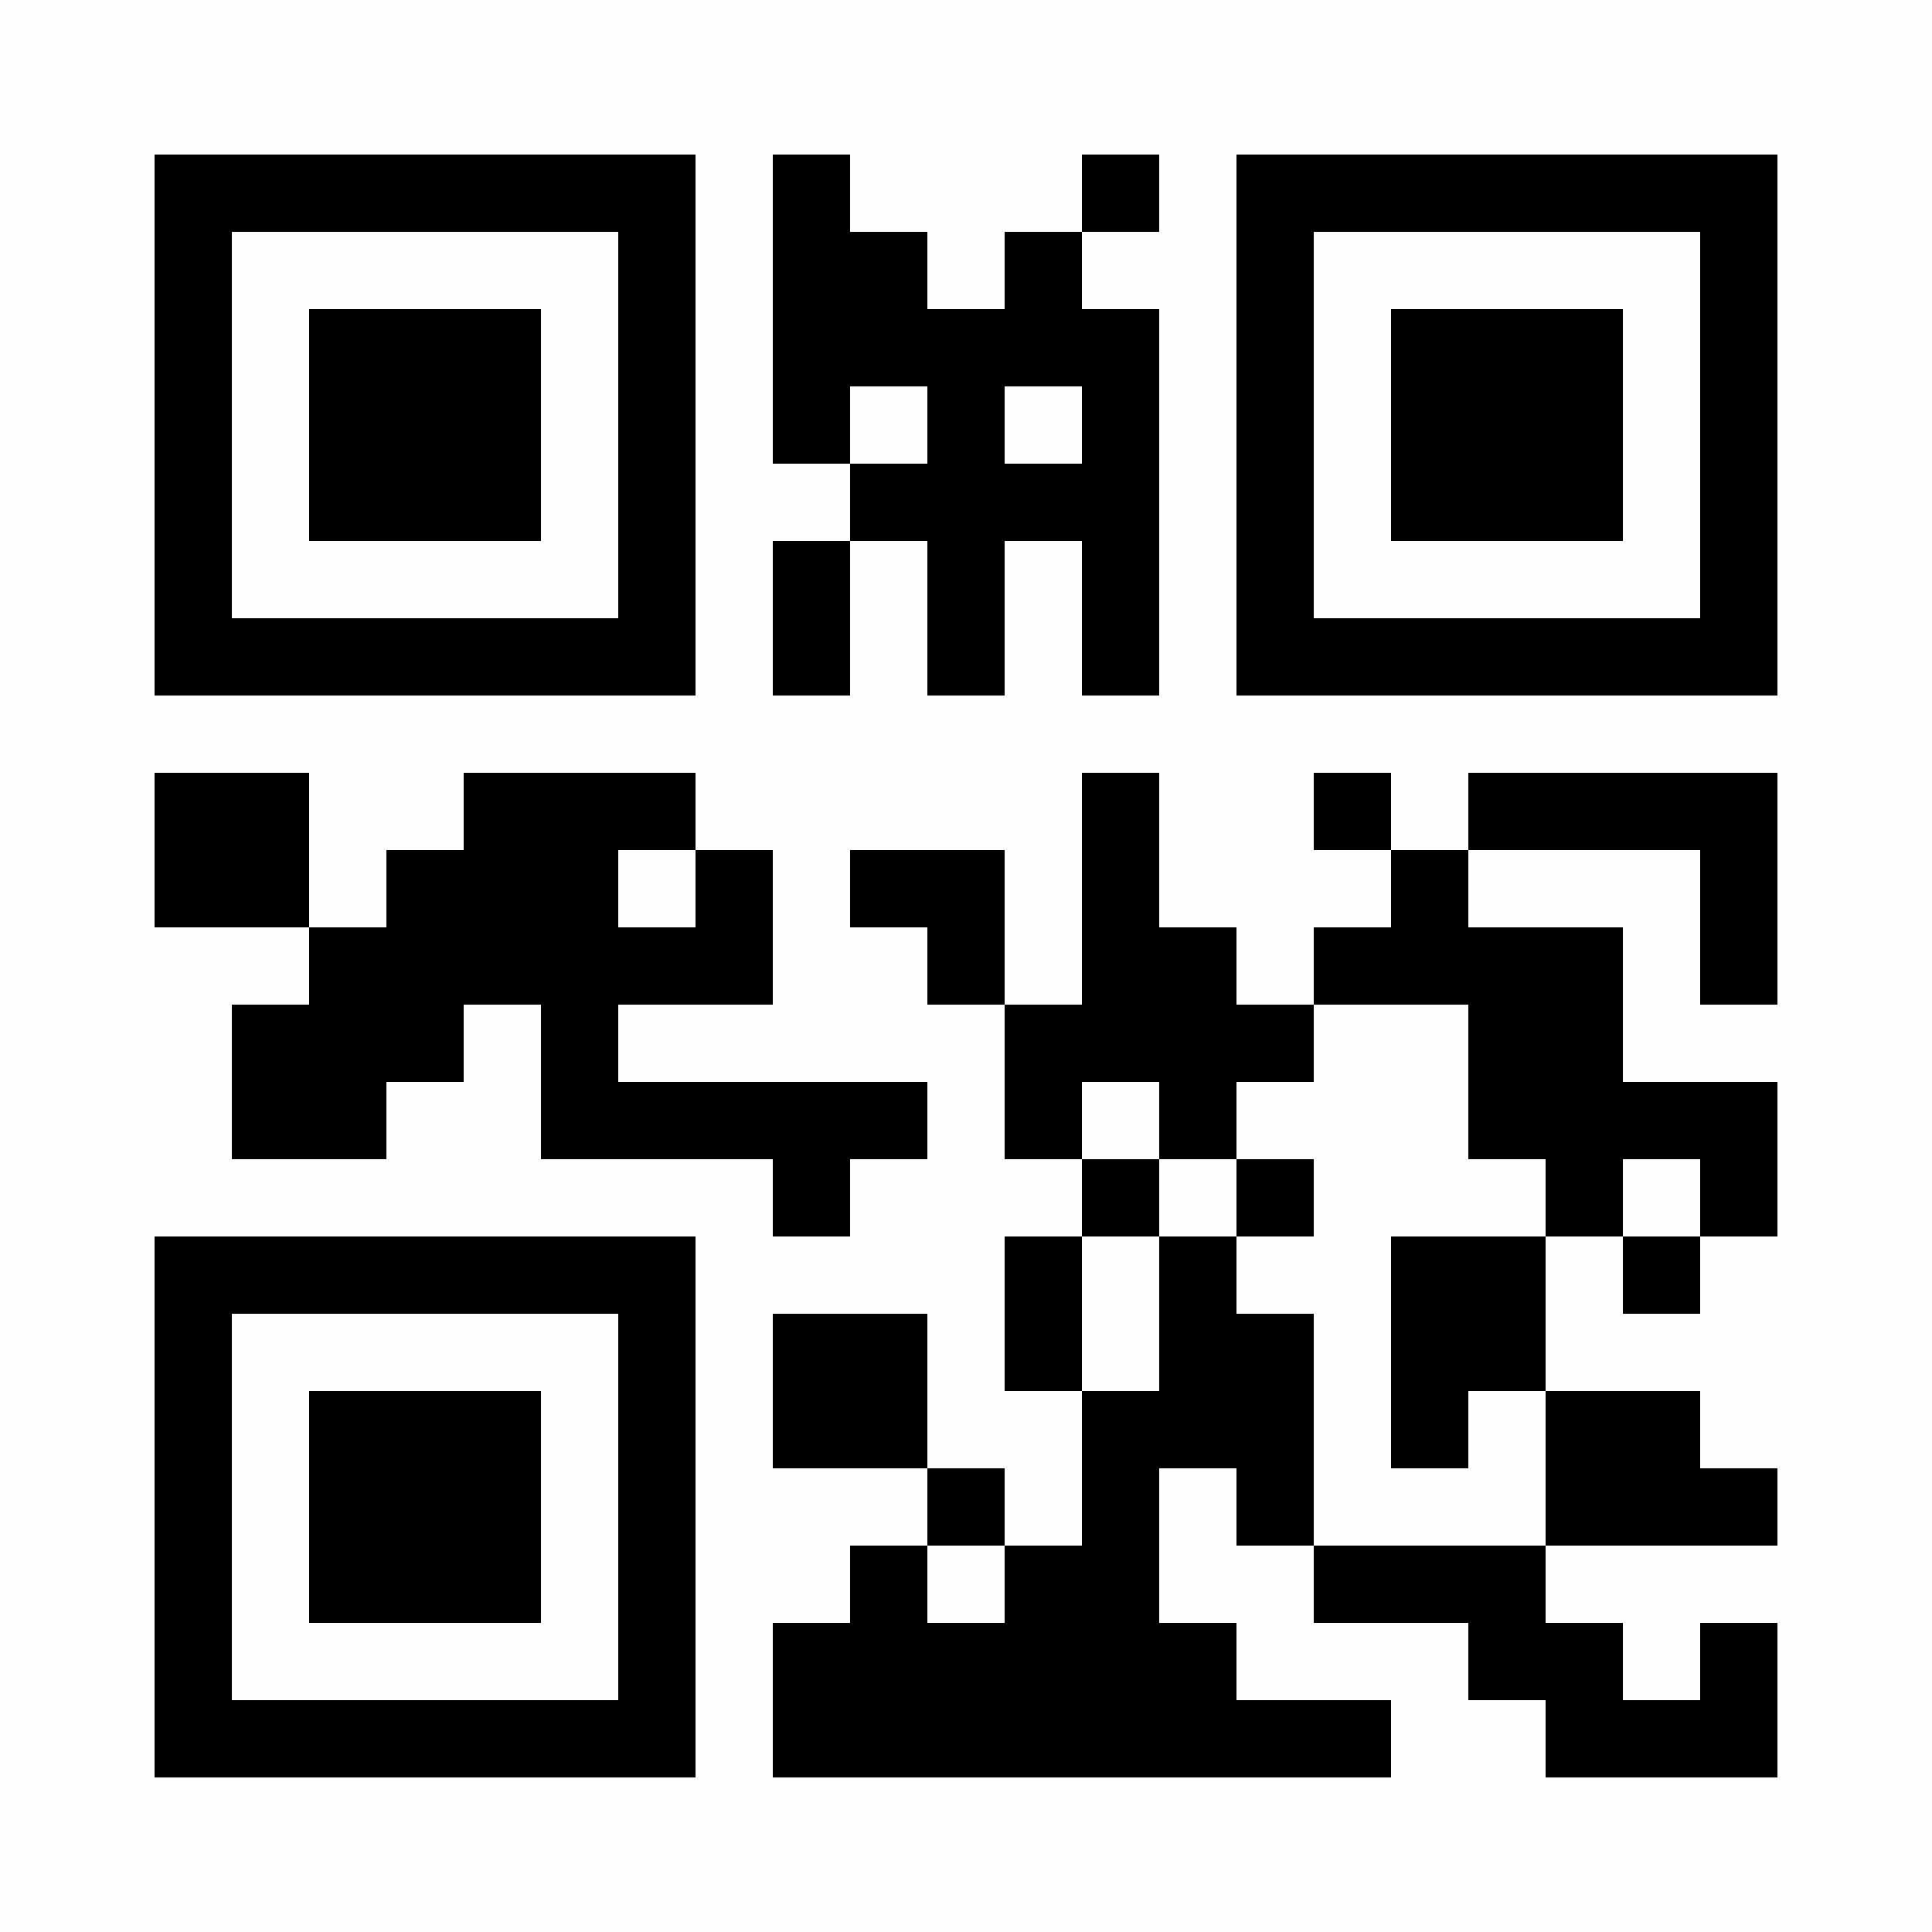 <?xml version="1.0" encoding="UTF-8"?>
<svg xmlns="http://www.w3.org/2000/svg" version="1.1" width="300" height="300" viewBox="0 0 300 300"><rect x="0" y="0" width="300" height="300" fill="#fefefe"/><g transform="scale(12)"><g transform="translate(2,2)"><path fill-rule="evenodd" d="M8 0L8 4L9 4L9 5L8 5L8 7L9 7L9 5L10 5L10 7L11 7L11 5L12 5L12 7L13 7L13 2L12 2L12 1L13 1L13 0L12 0L12 1L11 1L11 2L10 2L10 1L9 1L9 0ZM9 3L9 4L10 4L10 3ZM11 3L11 4L12 4L12 3ZM0 8L0 10L2 10L2 11L1 11L1 13L3 13L3 12L4 12L4 11L5 11L5 13L8 13L8 14L9 14L9 13L10 13L10 12L6 12L6 11L8 11L8 9L7 9L7 8L4 8L4 9L3 9L3 10L2 10L2 8ZM12 8L12 11L11 11L11 9L9 9L9 10L10 10L10 11L11 11L11 13L12 13L12 14L11 14L11 16L12 16L12 18L11 18L11 17L10 17L10 15L8 15L8 17L10 17L10 18L9 18L9 19L8 19L8 21L16 21L16 20L14 20L14 19L13 19L13 17L14 17L14 18L15 18L15 19L17 19L17 20L18 20L18 21L21 21L21 19L20 19L20 20L19 20L19 19L18 19L18 18L21 18L21 17L20 17L20 16L18 16L18 14L19 14L19 15L20 15L20 14L21 14L21 12L19 12L19 10L17 10L17 9L20 9L20 11L21 11L21 8L17 8L17 9L16 9L16 8L15 8L15 9L16 9L16 10L15 10L15 11L14 11L14 10L13 10L13 8ZM6 9L6 10L7 10L7 9ZM15 11L15 12L14 12L14 13L13 13L13 12L12 12L12 13L13 13L13 14L12 14L12 16L13 16L13 14L14 14L14 15L15 15L15 18L18 18L18 16L17 16L17 17L16 17L16 14L18 14L18 13L17 13L17 11ZM14 13L14 14L15 14L15 13ZM19 13L19 14L20 14L20 13ZM10 18L10 19L11 19L11 18ZM0 0L0 7L7 7L7 0ZM1 1L1 6L6 6L6 1ZM2 2L2 5L5 5L5 2ZM14 0L14 7L21 7L21 0ZM15 1L15 6L20 6L20 1ZM16 2L16 5L19 5L19 2ZM0 14L0 21L7 21L7 14ZM1 15L1 20L6 20L6 15ZM2 16L2 19L5 19L5 16Z" fill="#000000"/></g></g></svg>
